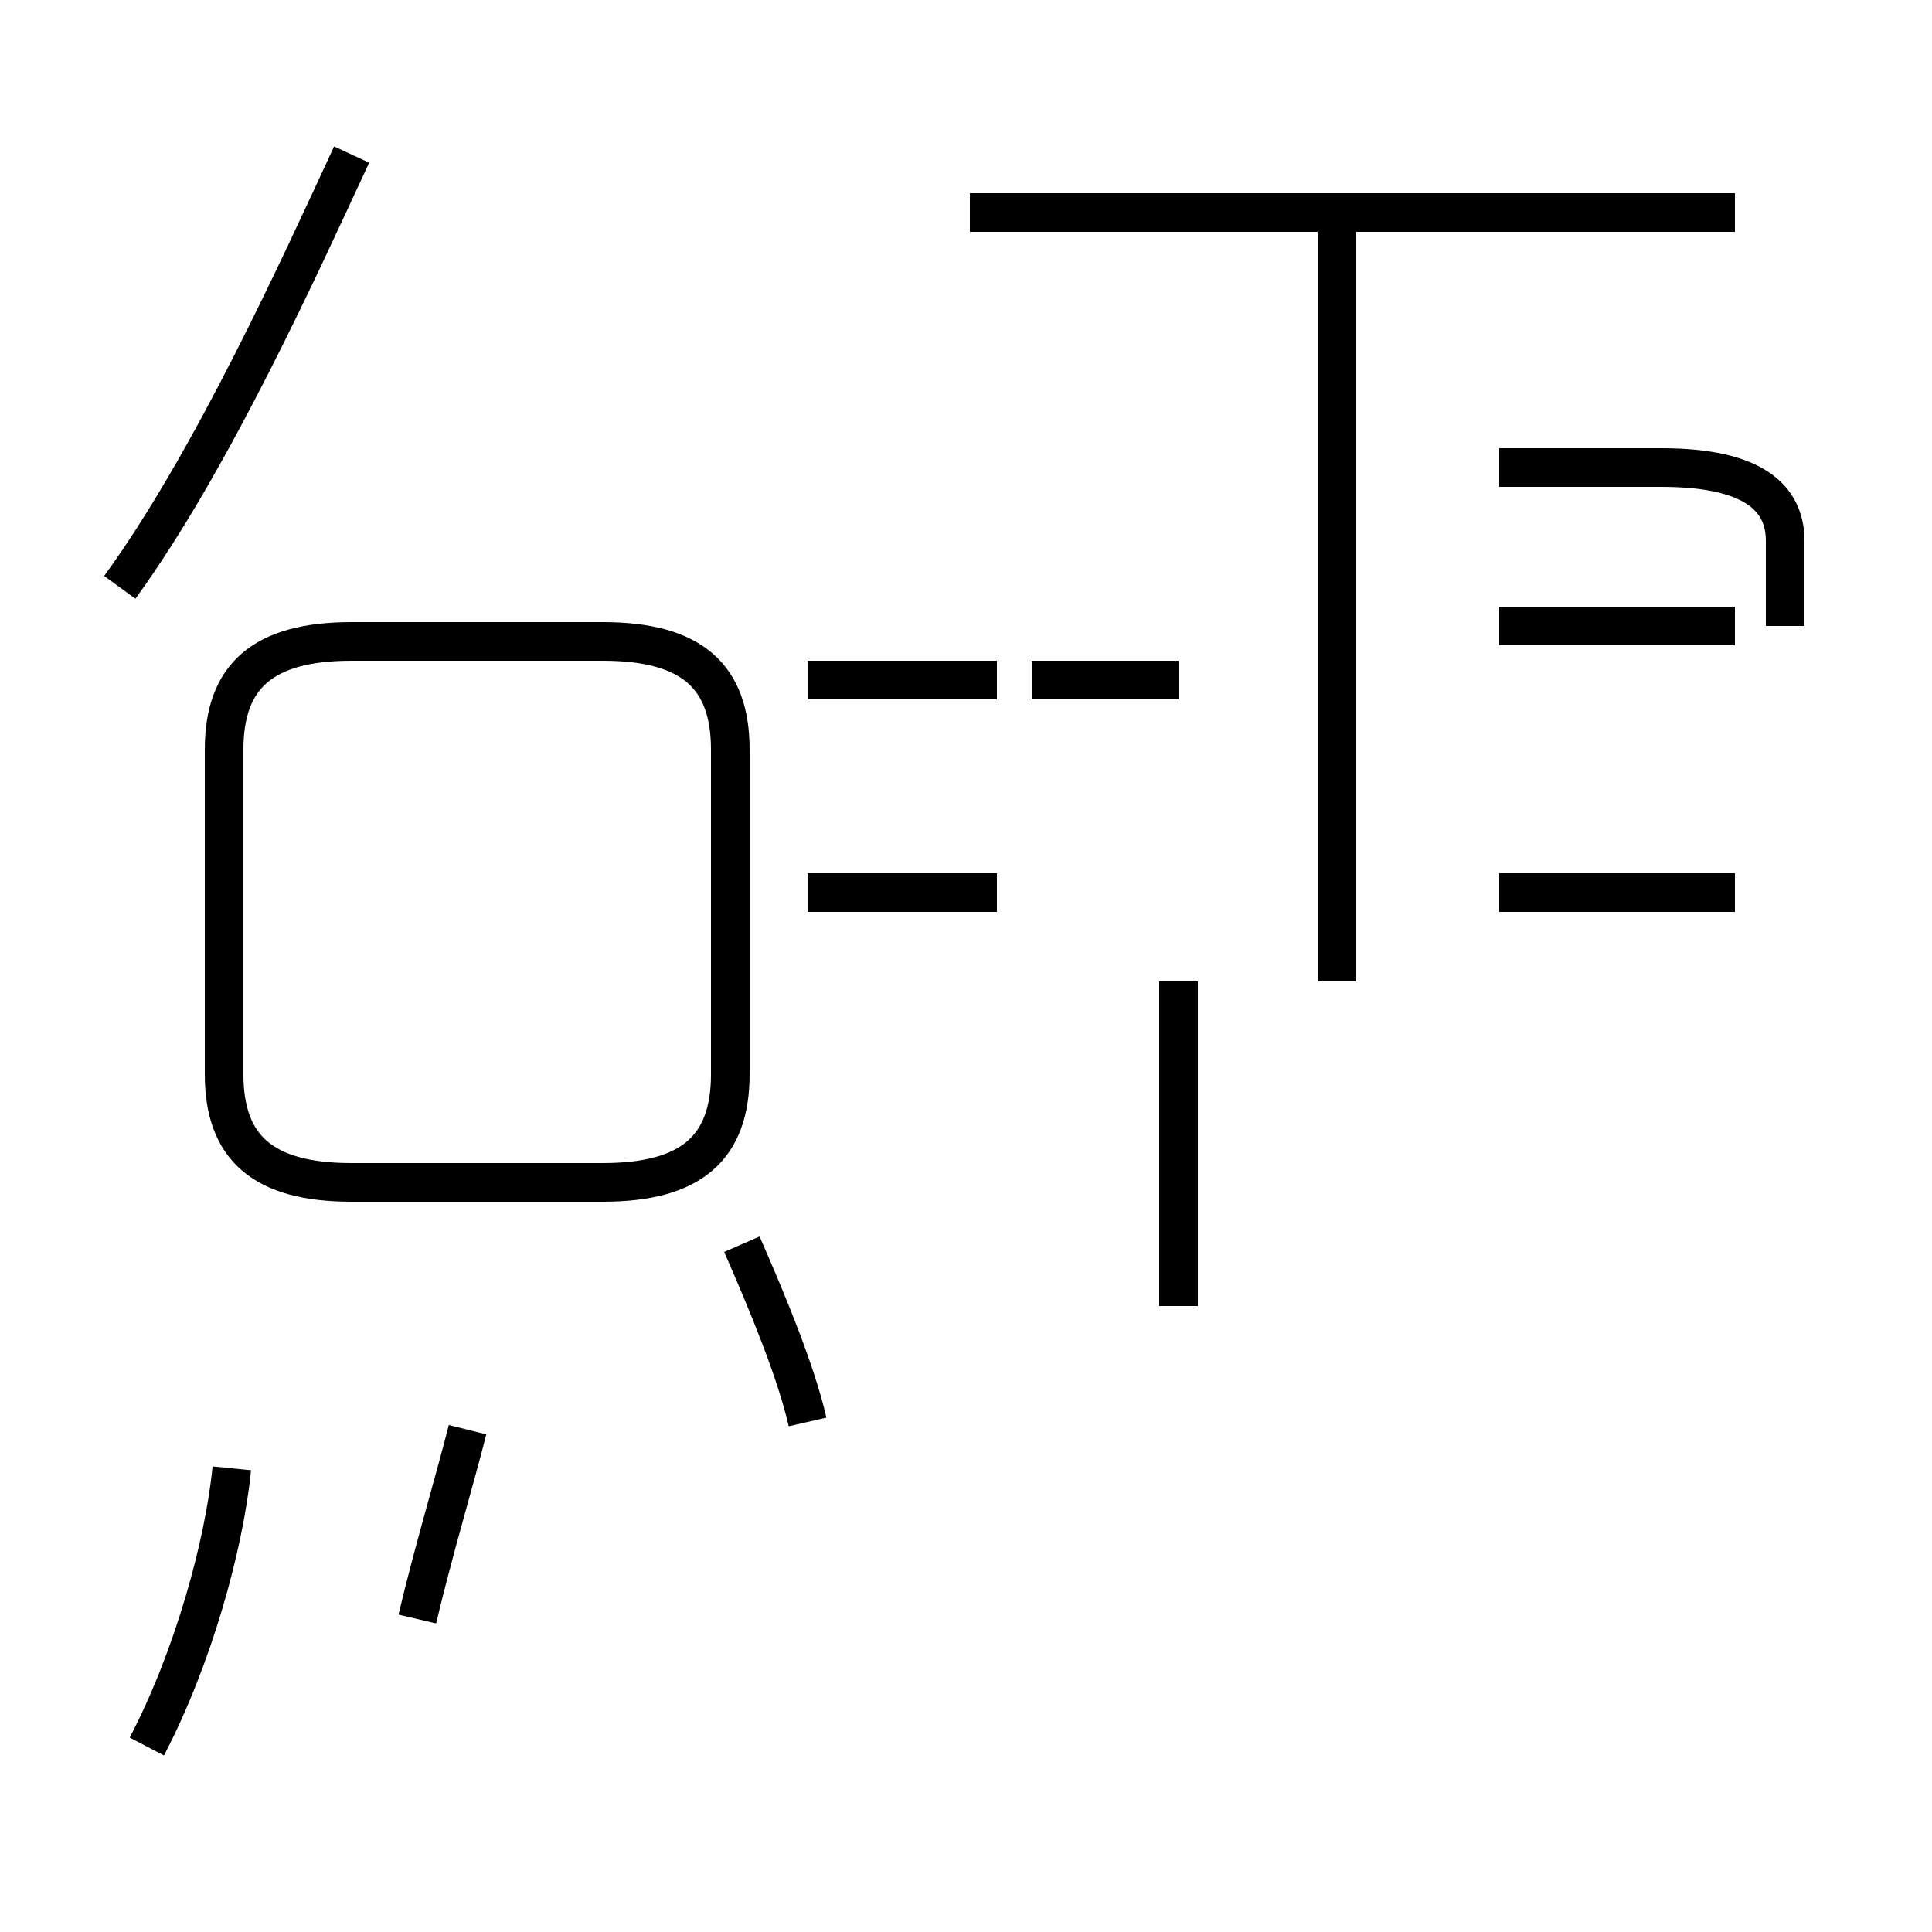 <?xml version='1.0' encoding='utf8'?>
<svg viewBox="0.0 -44.0 50.0 50.0" version="1.1" xmlns="http://www.w3.org/2000/svg">
<rect x="0.0" y="-44.0" width="50.0" height="50.0" fill="#808080" stroke="none"/>
<rect x="-1000" y="-1000" width="2000" height="2000" stroke="white" fill="white"/>
<g style="fill:none; stroke:#000000;  stroke-width:1">
<path d="M 3.8 -1.2 C 5.0 1.1 5.8 4.0 6.0 6.0 M 3.1 28.8 C 5.5 32.1 7.8 37.2 9.1 40.0 M 10.3 13.4 L 15.6 13.4 C 17.9 13.4 18.9 14.3 18.9 16.2 L 18.9 24.6 C 18.9 26.5 17.9 27.4 15.6 27.4 L 9.1 27.4 C 6.8 27.4 5.8 26.5 5.8 24.6 L 5.8 16.2 C 5.8 14.3 6.8 13.4 9.1 13.4 L 10.3 13.4 M 10.8 2.1 C 11.2 3.8 11.8 5.8 12.1 7.0 M 20.9 20.9 L 25.8 20.9 M 20.9 26.4 L 25.8 26.4 M 20.9 7.2 C 20.6 8.5 19.9 10.2 19.2 11.8 M 30.5 26.4 L 26.7 26.4 M 30.5 10.2 L 30.5 18.6 M 44.9 38.5 L 25.1 38.5 M 44.9 27.8 L 38.8 27.8 M 44.9 20.9 L 38.8 20.9 M 46.2 27.8 L 46.2 30.0 C 46.2 31.1 45.4 31.9 43.0 31.9 L 38.8 31.9 M 34.6 18.6 L 34.6 38.5" transform="scale(1, -1)" />
</g>
</svg>
